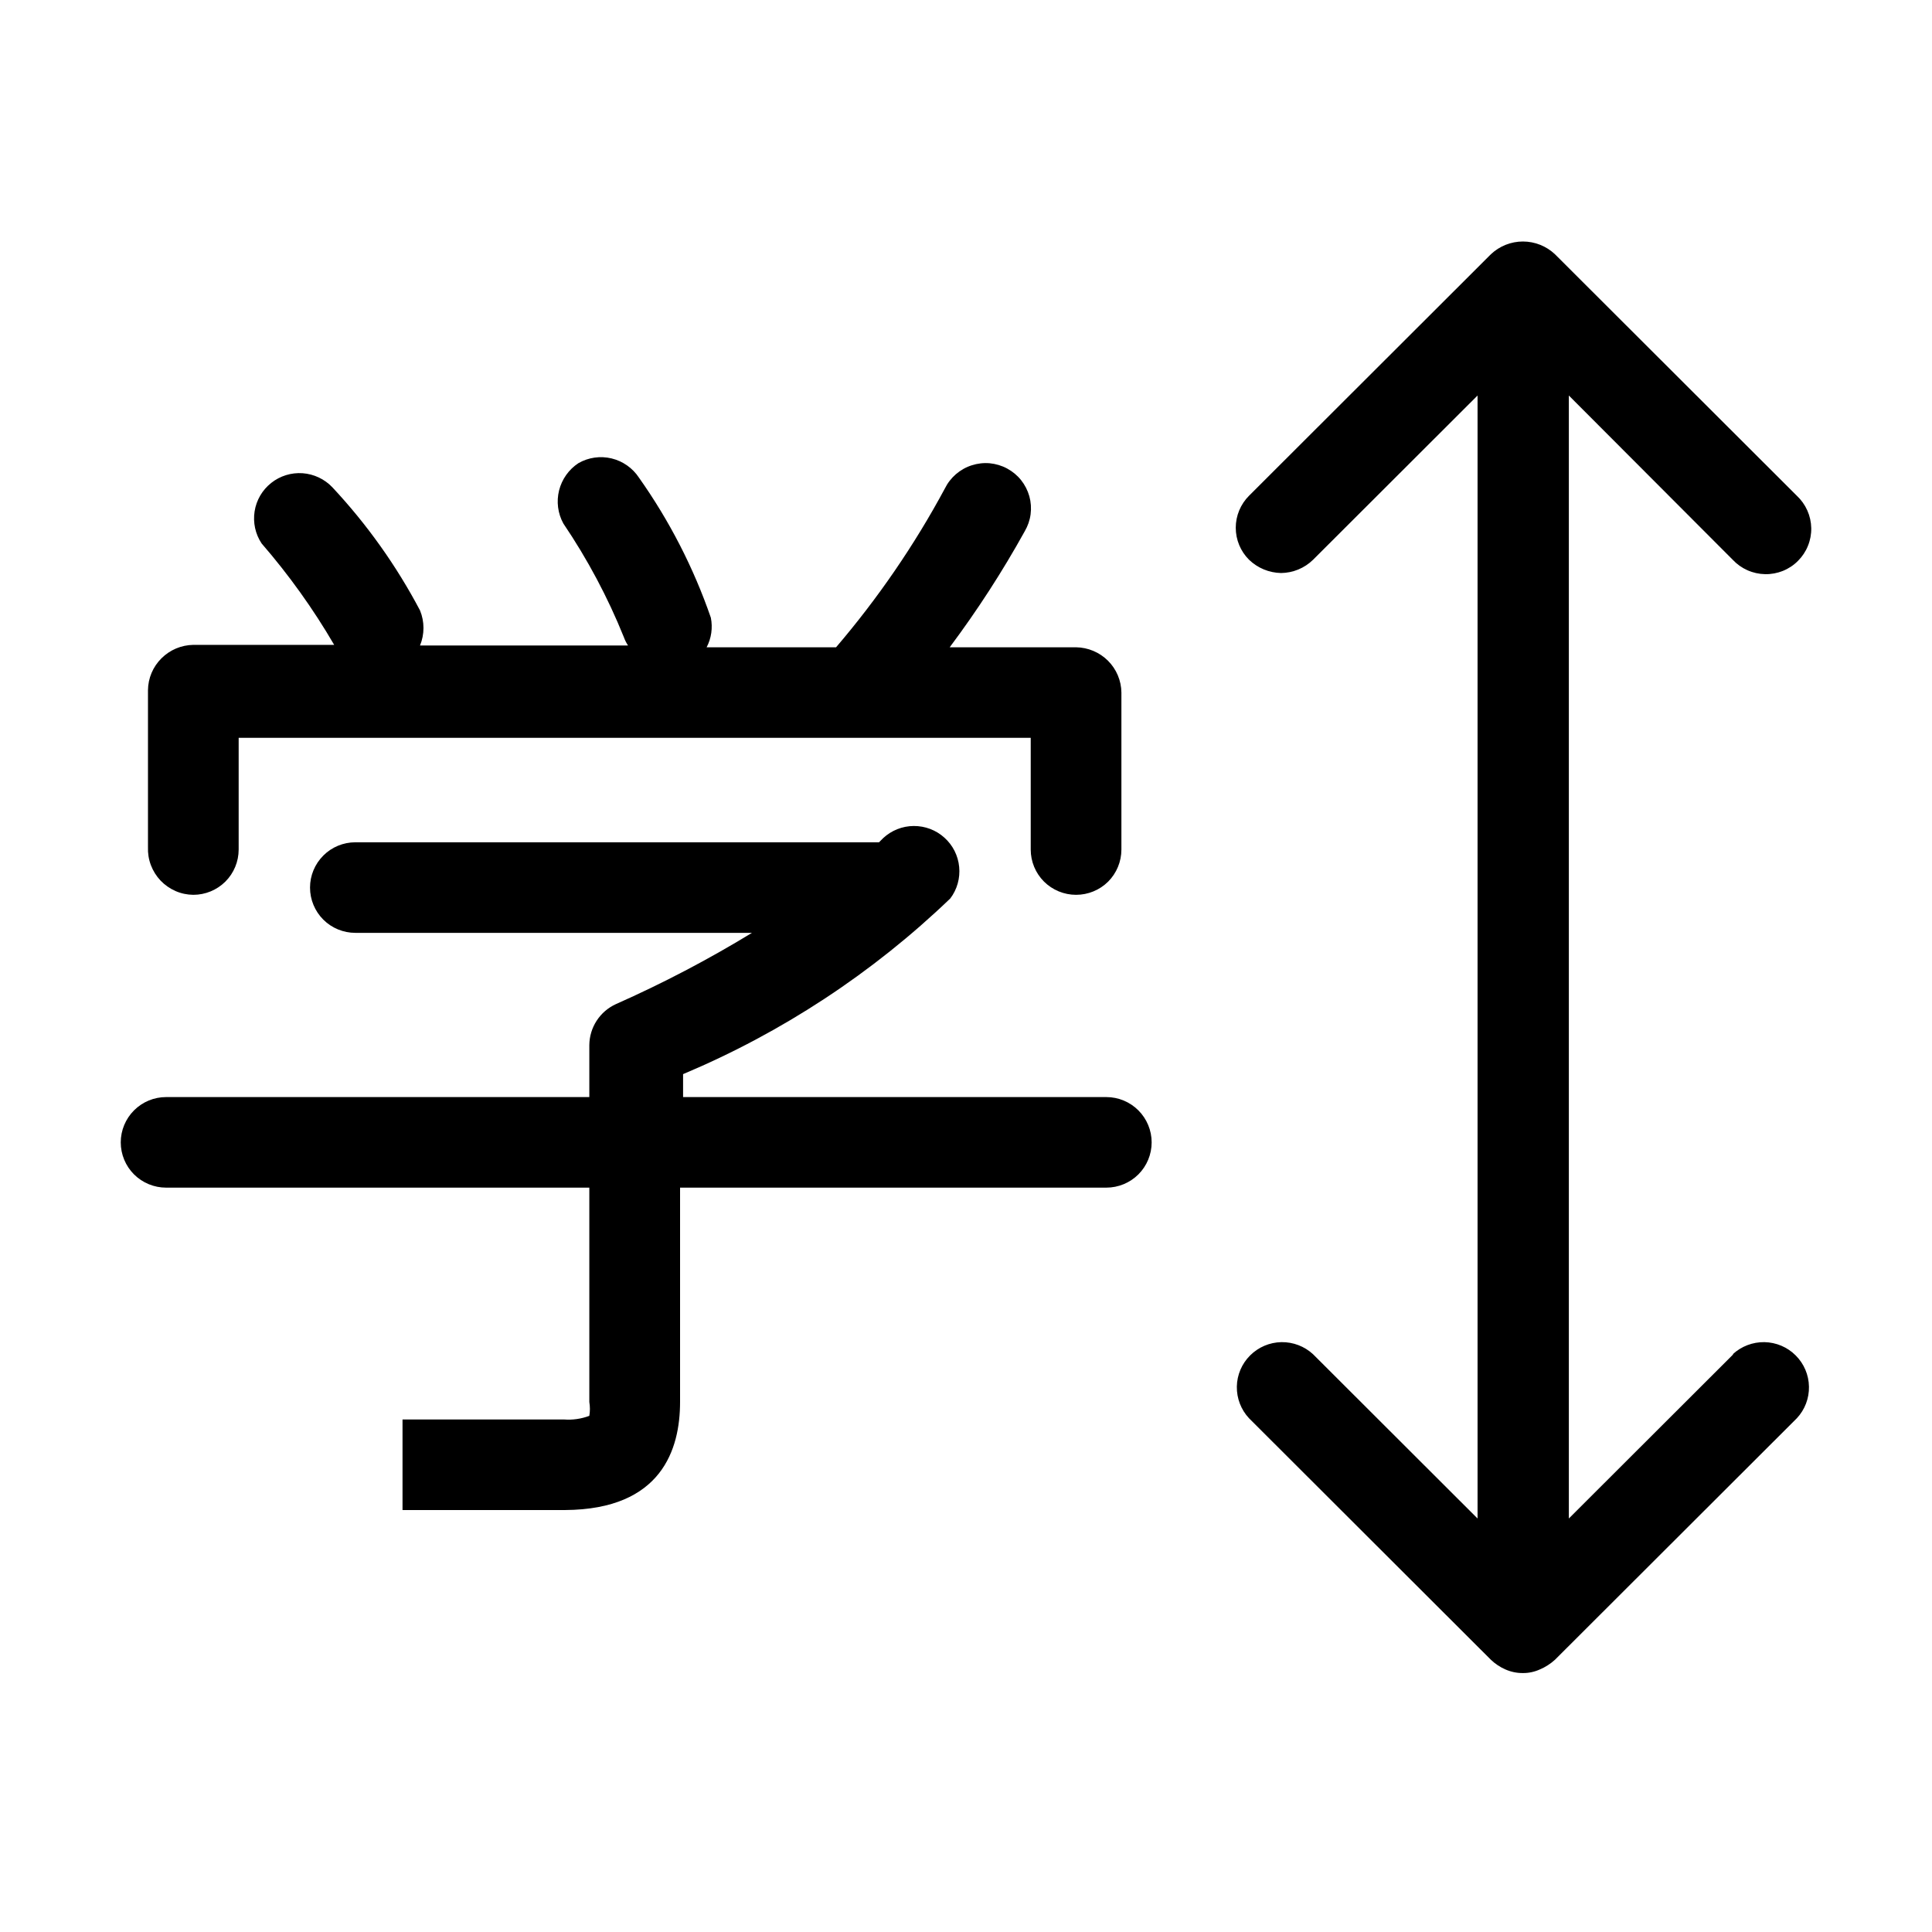 <svg width="32" height="32" viewBox="0 0 32 32" fill="none" xmlns="http://www.w3.org/2000/svg">
<path d="M18.324 18.171H11.314V17.791C12.955 17.101 14.456 16.114 15.74 14.881C15.853 14.732 15.905 14.545 15.887 14.359C15.869 14.172 15.782 13.999 15.642 13.874C15.503 13.748 15.322 13.68 15.134 13.681C14.946 13.682 14.766 13.754 14.629 13.881L14.559 13.951H5.886C5.687 13.951 5.495 14.03 5.355 14.171C5.214 14.312 5.135 14.502 5.135 14.701C5.135 14.9 5.214 15.091 5.355 15.232C5.495 15.372 5.687 15.451 5.886 15.451H12.455C11.73 15.893 10.978 16.287 10.202 16.631C10.071 16.691 9.96 16.786 9.882 16.907C9.804 17.027 9.762 17.168 9.761 17.311V18.171H2.751C2.552 18.171 2.361 18.25 2.22 18.391C2.079 18.532 2 18.723 2 18.921C2 19.12 2.079 19.311 2.22 19.452C2.361 19.592 2.552 19.671 2.751 19.671H9.761V23.221C9.774 23.298 9.774 23.375 9.761 23.451C9.627 23.501 9.484 23.522 9.341 23.511C8.71 23.511 6.667 23.511 6.667 23.511V25.011H9.361C10.963 25.001 11.264 24.001 11.264 23.221V19.671H18.324C18.523 19.671 18.714 19.592 18.855 19.452C18.996 19.311 19.075 19.12 19.075 18.921C19.075 18.723 18.996 18.532 18.855 18.391C18.714 18.25 18.523 18.171 18.324 18.171Z" fill="black"/>
<path d="M28.709 22.431L25.985 25.151V6.551L28.699 9.271C28.768 9.345 28.851 9.404 28.943 9.445C29.035 9.486 29.135 9.508 29.236 9.51C29.337 9.512 29.437 9.493 29.53 9.456C29.624 9.418 29.709 9.362 29.78 9.29C29.851 9.219 29.908 9.134 29.945 9.041C29.983 8.948 30.002 8.848 30 8.747C29.998 8.646 29.976 8.547 29.935 8.455C29.894 8.363 29.835 8.28 29.761 8.211L25.755 4.211C25.612 4.076 25.422 4 25.224 4C25.027 4 24.837 4.076 24.694 4.211L20.688 8.211C20.547 8.352 20.468 8.543 20.468 8.741C20.468 8.94 20.547 9.131 20.688 9.271C20.831 9.409 21.02 9.487 21.218 9.491C21.417 9.489 21.607 9.41 21.749 9.271L24.473 6.551V25.151L21.749 22.431C21.607 22.299 21.418 22.227 21.224 22.23C21.029 22.234 20.844 22.312 20.706 22.45C20.568 22.587 20.489 22.773 20.486 22.967C20.483 23.161 20.555 23.349 20.688 23.491L24.694 27.491C24.764 27.558 24.845 27.612 24.934 27.651C25.025 27.691 25.124 27.712 25.224 27.711C25.321 27.712 25.417 27.691 25.505 27.651C25.596 27.613 25.681 27.558 25.755 27.491L29.761 23.491C29.894 23.349 29.966 23.161 29.962 22.967C29.959 22.773 29.88 22.587 29.742 22.45C29.605 22.312 29.419 22.234 29.225 22.23C29.03 22.227 28.842 22.299 28.699 22.431H28.709Z" fill="black"/>
<path d="M3.202 14.821C3.401 14.821 3.592 14.742 3.733 14.602C3.874 14.461 3.953 14.27 3.953 14.071V12.221H17.072V14.071C17.072 14.27 17.151 14.461 17.292 14.602C17.433 14.742 17.624 14.821 17.823 14.821C18.023 14.821 18.214 14.742 18.355 14.602C18.495 14.461 18.574 14.27 18.574 14.071V11.471C18.572 11.273 18.492 11.084 18.352 10.944C18.211 10.804 18.022 10.724 17.823 10.721H15.73C16.187 10.11 16.602 9.469 16.972 8.801C17.023 8.714 17.057 8.618 17.07 8.518C17.083 8.418 17.076 8.316 17.049 8.219C17.021 8.121 16.975 8.031 16.912 7.952C16.849 7.873 16.77 7.808 16.681 7.76C16.592 7.712 16.494 7.683 16.393 7.673C16.293 7.664 16.191 7.676 16.095 7.707C15.999 7.737 15.91 7.788 15.833 7.854C15.757 7.92 15.694 8.001 15.65 8.091C15.145 9.03 14.54 9.911 13.848 10.721H11.704C11.783 10.571 11.807 10.398 11.774 10.231C11.489 9.406 11.088 8.625 10.583 7.911C10.478 7.752 10.316 7.638 10.13 7.593C9.943 7.548 9.747 7.576 9.581 7.671C9.421 7.776 9.307 7.937 9.26 8.123C9.214 8.308 9.239 8.504 9.331 8.671C9.73 9.261 10.066 9.891 10.332 10.551C10.35 10.601 10.373 10.648 10.402 10.691H6.957C7.033 10.505 7.033 10.297 6.957 10.111C6.566 9.37 6.078 8.684 5.505 8.071C5.376 7.935 5.2 7.852 5.012 7.838C4.825 7.825 4.639 7.882 4.492 7.999C4.344 8.116 4.246 8.284 4.217 8.47C4.188 8.655 4.229 8.845 4.333 9.001C4.785 9.523 5.188 10.085 5.535 10.681H3.202C3.003 10.684 2.814 10.764 2.674 10.904C2.533 11.044 2.453 11.233 2.451 11.431V14.031C2.447 14.133 2.463 14.234 2.499 14.329C2.535 14.424 2.589 14.511 2.659 14.585C2.729 14.658 2.813 14.717 2.906 14.758C3 14.799 3.1 14.82 3.202 14.821Z" fill="black"/>
</svg>
